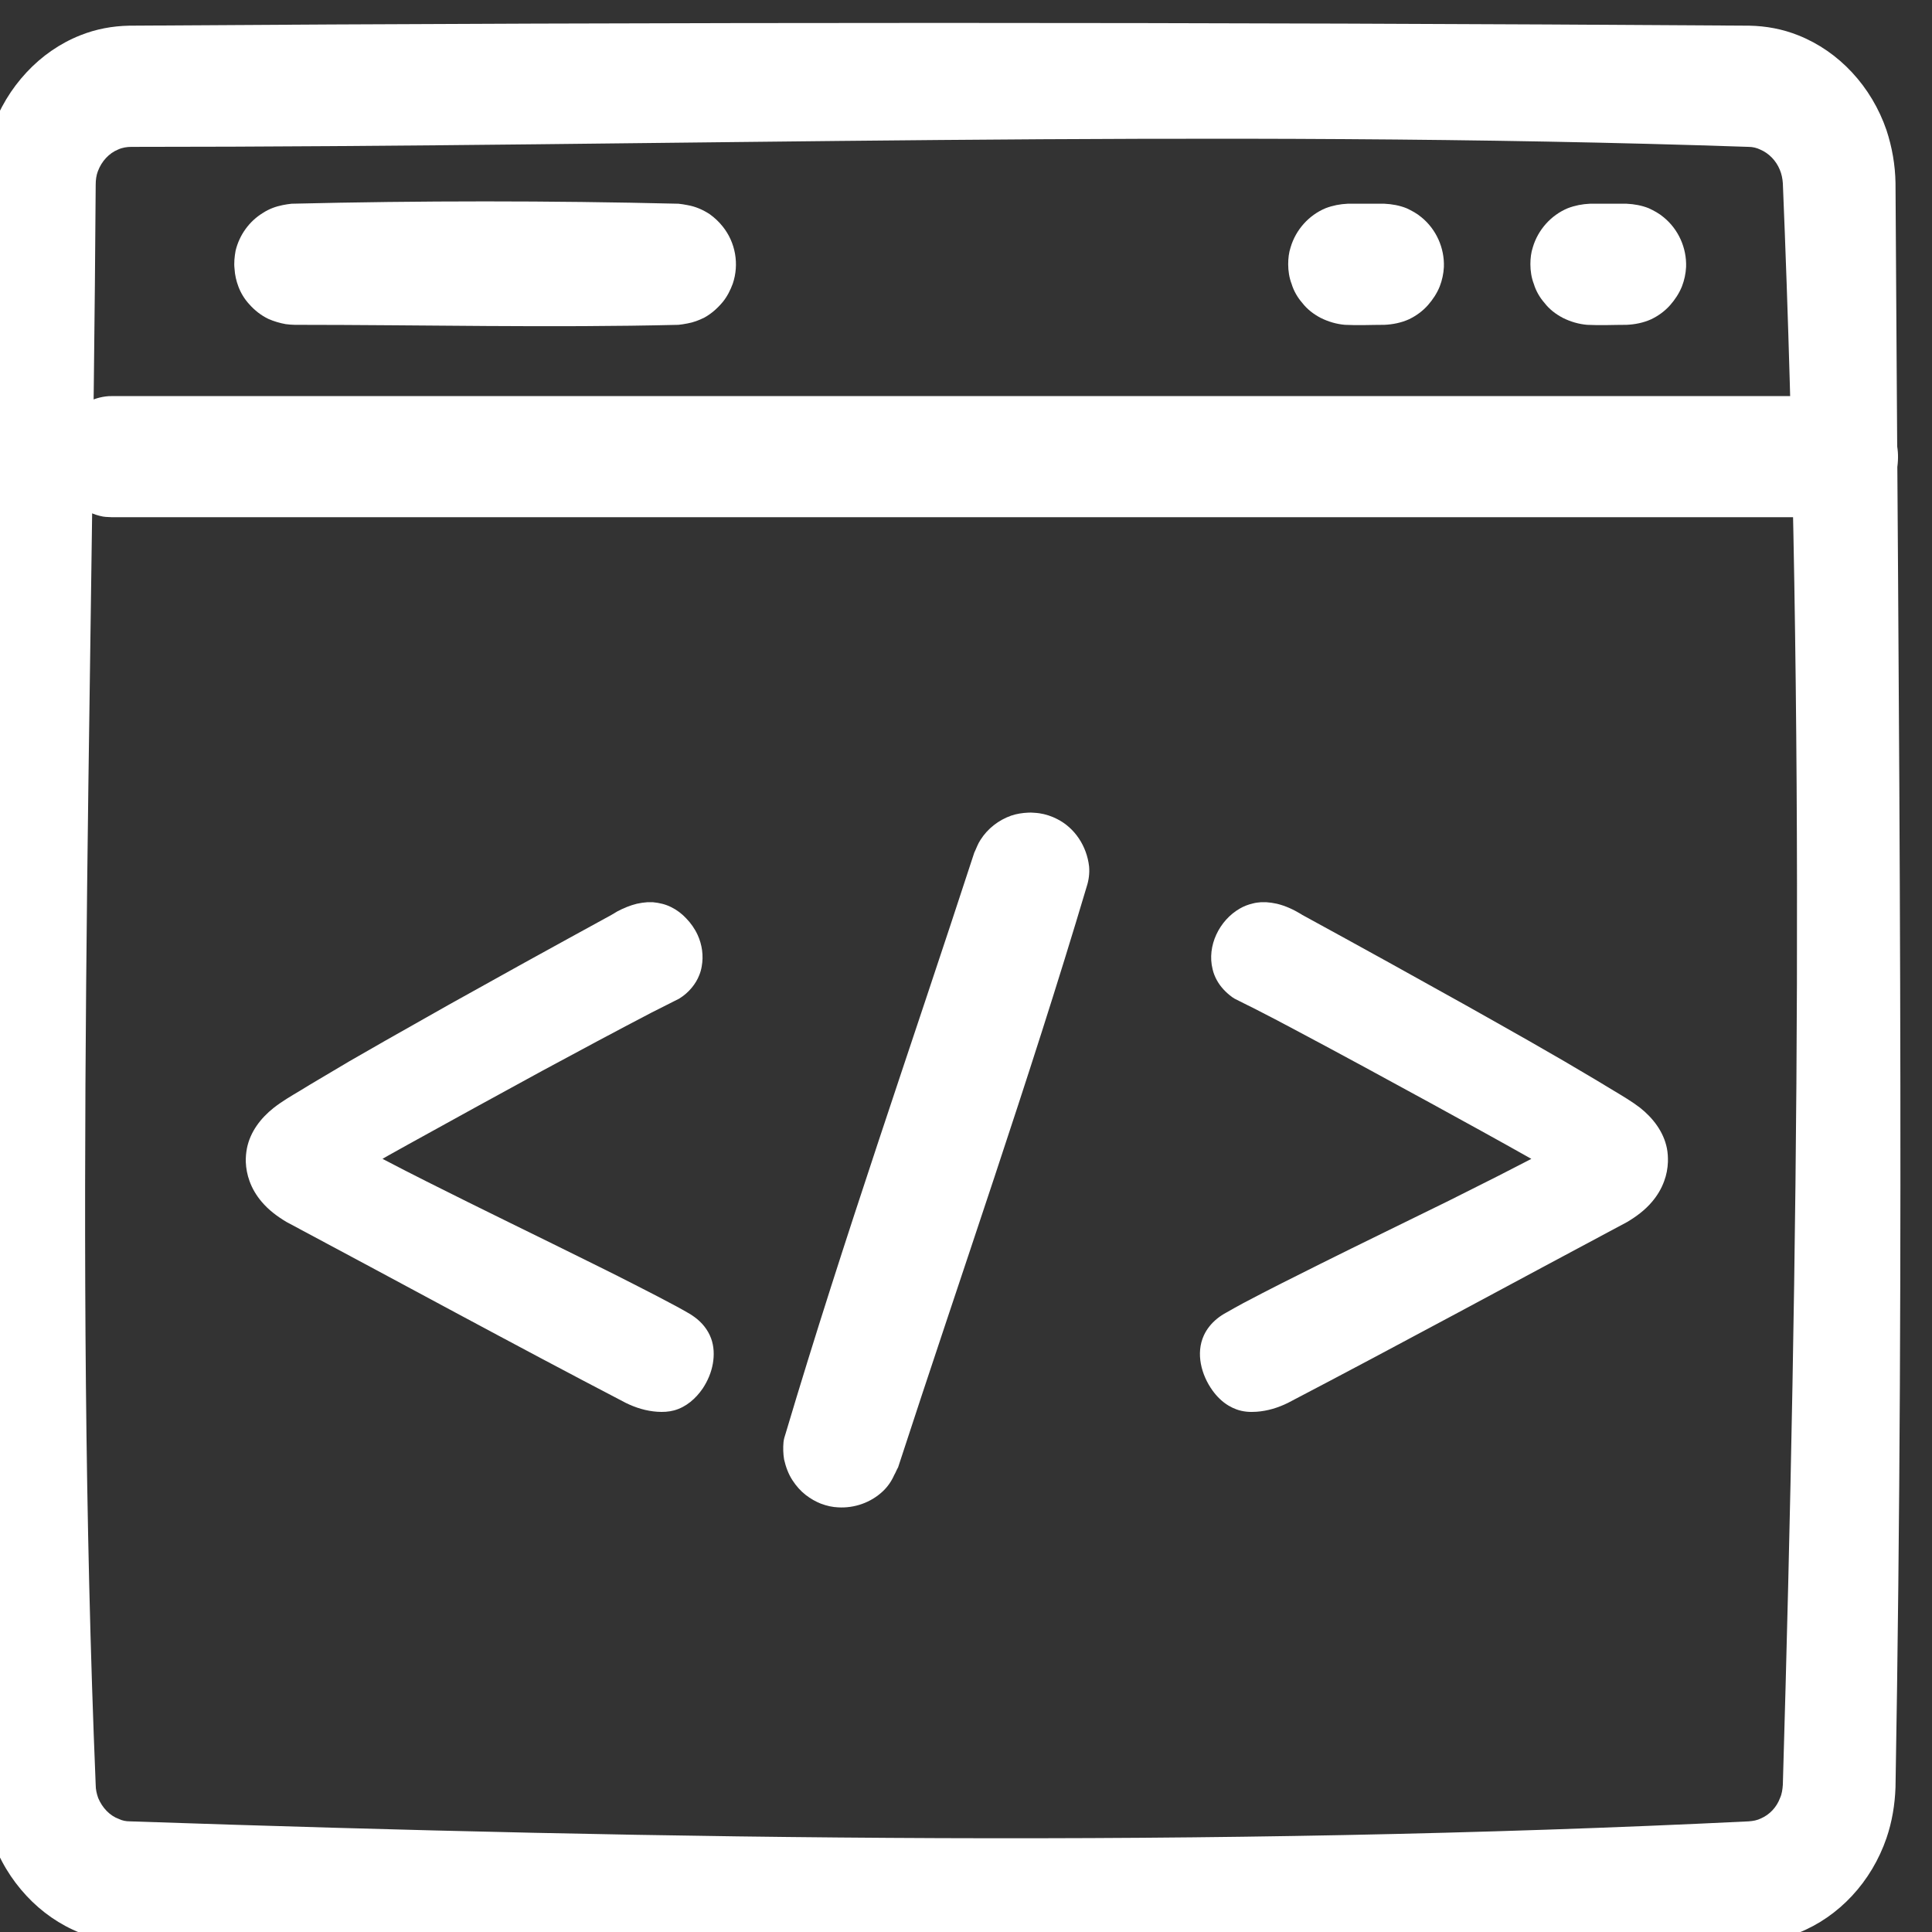 <?xml version="1.0" encoding="UTF-8" standalone="no"?>
<!DOCTYPE svg PUBLIC "-//W3C//DTD SVG 1.1//EN" "http://www.w3.org/Graphics/SVG/1.1/DTD/svg11.dtd">
<svg width="100%" height="100%" viewBox="0 0 55 55" version="1.1" xmlns="http://www.w3.org/2000/svg" xmlns:xlink="http://www.w3.org/1999/xlink" xml:space="preserve" style="fill-rule:evenodd;clip-rule:evenodd;stroke-linejoin:round;stroke-miterlimit:1.414;">
    <rect x="0" y="0" width="55" height="55" fill="#333333" stroke="none"/>
    <g transform="matrix(0.985,0,0,0.985,-1808.04,-1287.2)">
        <g transform="matrix(0.474,0,0,0.474,1013.66,709.03)">
            <g transform="matrix(0.782,0,0,0.782,331.341,281.336)">
                <path d="M1845.64,1329.03C1846.17,1328.65 1846.43,1328.18 1846.43,1327.6C1846.43,1327.01 1846.22,1326.48 1845.8,1326.01C1845.37,1325.53 1844.89,1325.29 1844.36,1325.29C1843.78,1325.29 1843.12,1325.53 1842.38,1326.01C1829.39,1333.11 1820.88,1337.93 1816.85,1340.48C1815.53,1341.33 1814.86,1342.28 1814.86,1343.34C1814.86,1344.56 1815.58,1345.59 1817.01,1346.44L1843.25,1360.44C1843.94,1360.81 1844.63,1360.99 1845.32,1360.99C1845.85,1360.99 1846.31,1360.71 1846.71,1360.16C1847.11,1359.6 1847.31,1359.03 1847.31,1358.45C1847.31,1357.87 1846.96,1357.39 1846.27,1357.02C1844.42,1355.96 1840.2,1353.82 1833.63,1350.62C1827.06,1347.41 1822.28,1344.98 1819.32,1343.34C1821.86,1341.86 1826.31,1339.38 1832.67,1335.9C1839.04,1332.43 1843.36,1330.14 1845.64,1329.03Z" style="fill:rgb(255,255,255);fill-rule:nonzero;"/>
            </g>
            <g transform="matrix(0.782,0,0,0.782,331.341,281.336)">
                <path d="M1844.58,1323.27C1845.09,1323.32 1845.57,1323.43 1846.02,1323.66C1846.45,1323.87 1846.84,1324.17 1847.17,1324.52C1847.54,1324.9 1847.85,1325.34 1848.07,1325.82C1848.42,1326.58 1848.54,1327.45 1848.39,1328.27C1848.35,1328.51 1848.29,1328.73 1848.2,1328.95C1848.06,1329.31 1847.86,1329.64 1847.61,1329.94C1847.34,1330.27 1847,1330.56 1846.63,1330.79C1846.29,1330.97 1845.94,1331.13 1845.6,1331.31C1845.22,1331.5 1844.85,1331.69 1844.47,1331.88C1841.61,1333.37 1838.77,1334.9 1835.93,1336.43C1832.46,1338.32 1829,1340.22 1825.55,1342.13L1823.97,1343.01L1823.5,1343.28C1824.64,1343.88 1825.8,1344.47 1826.95,1345.05C1831.28,1347.23 1835.65,1349.34 1840,1351.5C1841.14,1352.06 1842.27,1352.63 1843.4,1353.21C1844.42,1353.73 1845.43,1354.25 1846.43,1354.79C1846.82,1355 1846.9,1355.05 1847.27,1355.26C1847.46,1355.36 1847.64,1355.48 1847.82,1355.61C1848.4,1356.03 1848.87,1356.6 1849.12,1357.28C1849.35,1357.91 1849.37,1358.58 1849.26,1359.23C1849.14,1359.93 1848.86,1360.59 1848.47,1361.18C1847.93,1361.97 1847.18,1362.63 1846.25,1362.89C1845.81,1363.01 1845.37,1363.03 1844.92,1363C1844.06,1362.94 1843.24,1362.69 1842.47,1362.31C1833.6,1357.69 1824.83,1352.9 1816.01,1348.2C1815.29,1347.77 1814.62,1347.27 1814.08,1346.63C1813.67,1346.15 1813.34,1345.6 1813.13,1345.01C1812.96,1344.54 1812.86,1344.04 1812.84,1343.53C1812.83,1343.17 1812.86,1342.81 1812.93,1342.45C1813.19,1341.16 1814.01,1340.1 1815.02,1339.3C1815.66,1338.8 1816.36,1338.39 1817.05,1337.98C1817.55,1337.67 1818.05,1337.37 1818.56,1337.07C1819.46,1336.53 1820.01,1336.21 1820.92,1335.67C1821.85,1335.14 1822.78,1334.6 1823.71,1334.07C1825.36,1333.13 1827.01,1332.2 1828.66,1331.27C1830.63,1330.17 1832.6,1329.08 1834.56,1327.99C1836.82,1326.74 1839.09,1325.5 1841.35,1324.26C1841.51,1324.16 1841.66,1324.07 1841.82,1323.98C1842.3,1323.73 1842.8,1323.52 1843.33,1323.39C1843.6,1323.33 1843.87,1323.29 1844.15,1323.27C1844.37,1323.27 1844.37,1323.27 1844.58,1323.27ZM1844.19,1358.65C1844.47,1358.79 1844.76,1358.91 1845.07,1358.95L1845.08,1358.95C1845.13,1358.89 1845.17,1358.82 1845.2,1358.75L1845.21,1358.74C1843.22,1357.62 1841.17,1356.6 1839.12,1355.58C1836.21,1354.12 1833.28,1352.7 1830.36,1351.26L1830.3,1351.24C1834.93,1353.71 1839.56,1356.18 1844.19,1358.65ZM1817.46,1342.53C1817.3,1342.66 1817.14,1342.81 1817.02,1342.98C1816.97,1343.06 1816.91,1343.15 1816.89,1343.25C1816.88,1343.35 1816.89,1343.45 1816.91,1343.55C1816.93,1343.62 1816.96,1343.7 1816.99,1343.77C1817.05,1343.87 1817.12,1343.96 1817.2,1344.05C1817.32,1344.18 1817.46,1344.3 1817.6,1344.41L1817.54,1344.31C1817.39,1344.01 1817.3,1343.7 1817.29,1343.36C1817.29,1343.2 1817.32,1343.04 1817.35,1342.88C1817.36,1342.82 1817.38,1342.77 1817.39,1342.72C1817.41,1342.66 1817.43,1342.61 1817.45,1342.56C1817.46,1342.53 1817.48,1342.51 1817.46,1342.53ZM1844.26,1327.33C1844.05,1327.38 1843.85,1327.48 1843.66,1327.59L1843.57,1327.64L1843.4,1327.75C1841.43,1328.83 1839.47,1329.9 1837.51,1330.99C1838.76,1330.31 1840.01,1329.65 1841.27,1328.99C1842.29,1328.45 1843.31,1327.92 1844.34,1327.41C1844.32,1327.39 1844.3,1327.37 1844.28,1327.35C1844.27,1327.33 1844.27,1327.33 1844.26,1327.33Z" style="fill:rgb(255,255,255);fill-rule:nonzero;"/>
            </g>
            <g transform="matrix(0.782,0,0,0.782,337.225,281.336)">
                <path d="M1883.41,1329.03C1885.69,1330.14 1890.01,1332.43 1896.37,1335.9C1902.73,1339.38 1907.18,1341.86 1909.73,1343.34C1906.76,1344.98 1901.99,1347.41 1895.41,1350.62C1888.84,1353.82 1884.63,1355.96 1882.77,1357.02C1882.08,1357.39 1881.74,1357.87 1881.74,1358.45C1881.74,1359.03 1881.94,1359.6 1882.33,1360.16C1882.73,1360.71 1883.19,1360.99 1883.73,1360.99C1884.41,1360.99 1885.1,1360.81 1885.79,1360.44L1912.03,1346.44C1913.47,1345.59 1914.18,1344.56 1914.18,1343.34C1914.18,1342.28 1913.52,1341.33 1912.19,1340.48C1908.16,1337.93 1899.65,1333.11 1886.67,1326.01C1885.92,1325.53 1885.26,1325.29 1884.68,1325.29C1884.15,1325.29 1883.67,1325.53 1883.25,1326.01C1882.82,1326.48 1882.61,1327.01 1882.61,1327.6C1882.61,1328.18 1882.88,1328.65 1883.41,1329.03Z" style="fill:rgb(255,255,255);fill-rule:nonzero;"/>
            </g>
            <g transform="matrix(0.782,0,0,0.782,337.225,281.336)">
                <path d="M1884.89,1323.27C1885.17,1323.29 1885.44,1323.33 1885.71,1323.39C1886.38,1323.55 1887,1323.84 1887.58,1324.19L1887.69,1324.26C1889.96,1325.5 1892.22,1326.74 1894.48,1327.99C1896.45,1329.08 1898.41,1330.17 1900.38,1331.27C1902.03,1332.2 1903.69,1333.13 1905.34,1334.07C1906.29,1334.62 1907.17,1335.12 1908.12,1335.67C1909.05,1336.22 1909.57,1336.52 1910.49,1337.07C1910.99,1337.37 1911.49,1337.67 1912,1337.98C1912.68,1338.39 1913.38,1338.8 1914.02,1339.29C1915.03,1340.09 1915.86,1341.16 1916.12,1342.45C1916.19,1342.8 1916.21,1343.16 1916.2,1343.53C1916.18,1344.03 1916.09,1344.53 1915.91,1345.01C1915.7,1345.6 1915.37,1346.15 1914.96,1346.63C1914.42,1347.27 1913.75,1347.77 1913.03,1348.2C1904.21,1352.9 1895.43,1357.68 1886.57,1362.31C1885.8,1362.69 1884.98,1362.94 1884.12,1363C1883.59,1363.04 1883.07,1363 1882.57,1362.82C1882.35,1362.74 1882.14,1362.64 1881.94,1362.52C1881.44,1362.22 1881.03,1361.81 1880.69,1361.34C1879.82,1360.13 1879.37,1358.45 1880.02,1357.04C1880.25,1356.54 1880.61,1356.1 1881.04,1355.75C1881.27,1355.56 1881.52,1355.4 1881.78,1355.26C1882.22,1355.01 1882.66,1354.76 1883.11,1354.52C1885.07,1353.48 1887.06,1352.49 1889.04,1351.5C1892.39,1349.83 1895.76,1348.2 1899.11,1346.55C1900.41,1345.9 1901.71,1345.25 1903.01,1344.59C1903.83,1344.17 1904.66,1343.74 1905.48,1343.32L1905.55,1343.28C1902.94,1341.81 1900.32,1340.37 1897.69,1338.93C1894.27,1337.06 1890.85,1335.2 1887.41,1333.37C1886.27,1332.76 1885.13,1332.16 1883.99,1331.58C1883.46,1331.31 1882.93,1331.06 1882.41,1330.79C1882.31,1330.72 1882.31,1330.72 1882.21,1330.66C1881.74,1330.31 1881.33,1329.89 1881.04,1329.37C1880.89,1329.1 1880.77,1328.81 1880.7,1328.5C1880.24,1326.68 1881.22,1324.68 1882.83,1323.76C1883.14,1323.58 1883.48,1323.45 1883.83,1323.37C1884.04,1323.31 1884.25,1323.29 1884.47,1323.27C1884.68,1323.27 1884.68,1323.27 1884.89,1323.27ZM1898.69,1351.26C1895.76,1352.7 1892.83,1354.12 1889.92,1355.58C1887.98,1356.55 1886.03,1357.53 1884.13,1358.57L1883.84,1358.74C1883.87,1358.81 1883.9,1358.87 1883.94,1358.93L1883.96,1358.95C1884.24,1358.92 1884.5,1358.82 1884.75,1358.7C1889.42,1356.26 1903.41,1348.94 1898.69,1351.26ZM1911.6,1342.56C1911.65,1342.72 1911.7,1342.87 1911.73,1343.04C1911.8,1343.52 1911.69,1343.99 1911.44,1344.41C1911.55,1344.33 1911.65,1344.24 1911.75,1344.15C1911.85,1344.05 1911.93,1343.95 1912.01,1343.84C1912.05,1343.77 1912.09,1343.69 1912.12,1343.61C1912.15,1343.5 1912.17,1343.37 1912.15,1343.25C1912.13,1343.14 1912.06,1343.04 1912,1342.95C1911.88,1342.79 1911.73,1342.65 1911.58,1342.53L1911.58,1342.52C1911.58,1342.54 1911.59,1342.55 1911.6,1342.56ZM1884.76,1327.35C1884.74,1327.38 1884.74,1327.38 1884.71,1327.41L1884.71,1327.41C1885.5,1327.81 1886.29,1328.21 1887.08,1328.62C1888.4,1329.31 1889.71,1330.01 1891.03,1330.71L1891.54,1330.99C1889.58,1329.9 1887.61,1328.83 1885.64,1327.75C1885.5,1327.66 1885.36,1327.57 1885.21,1327.49C1885.1,1327.44 1884.99,1327.39 1884.88,1327.35C1884.83,1327.34 1884.83,1327.34 1884.79,1327.33C1884.77,1327.33 1884.78,1327.33 1884.76,1327.35Z" style="fill:rgb(255,255,255);fill-rule:nonzero;"/>
            </g>
        </g>
        <g transform="matrix(1.803,0.586,-0.147,0.451,-962.419,-242.471)">
            <path d="M1675.28,1310.53C1675.31,1310.5 1675.33,1310.48 1675.36,1310.46C1675.45,1310.4 1675.55,1310.4 1675.64,1310.46C1675.94,1310.64 1676.2,1311.47 1676.33,1312.61C1676.37,1312.99 1676.39,1313.4 1676.39,1313.82C1676.47,1326.21 1676.4,1338.62 1676.4,1351.02C1676.39,1351.2 1676.39,1351.37 1676.38,1351.54C1676.37,1351.95 1676.34,1352.35 1676.29,1352.71C1676.17,1353.58 1675.96,1354.22 1675.72,1354.47C1675.64,1354.56 1675.55,1354.6 1675.45,1354.58C1675.37,1354.56 1675.28,1354.49 1675.19,1354.36C1675.1,1354.23 1675.01,1354.02 1674.93,1353.76C1674.84,1353.47 1674.77,1353.11 1674.71,1352.71C1674.67,1352.4 1674.64,1352.07 1674.62,1351.72C1674.61,1351.54 1674.61,1351.36 1674.61,1351.18C1674.53,1338.79 1674.6,1326.38 1674.6,1313.98C1674.61,1313.68 1674.61,1313.39 1674.63,1313.11C1674.68,1312.32 1674.8,1311.62 1674.96,1311.13C1675.03,1310.92 1675.11,1310.76 1675.19,1310.64C1675.23,1310.58 1675.23,1310.58 1675.28,1310.53Z" style="fill:rgb(255,255,255);fill-rule:nonzero;"/>
        </g>
        <g transform="matrix(0.897,0,0,0.965,246.577,46.289)">
            <path d="M1827.82,1307C1828.36,1307.01 1828.89,1307.1 1829.4,1307.29C1830.05,1307.53 1830.64,1307.91 1831.13,1308.4C1831.62,1308.89 1832,1309.48 1832.24,1310.13C1832.42,1310.64 1832.52,1311.17 1832.53,1311.71C1832.63,1327.73 1832.83,1343.75 1832.53,1359.76C1832.51,1360.28 1832.42,1360.79 1832.24,1361.28C1832,1361.93 1831.62,1362.52 1831.13,1363.01C1830.64,1363.5 1830.05,1363.88 1829.4,1364.12C1828.89,1364.31 1828.36,1364.4 1827.82,1364.41C1810.4,1364.52 1792.97,1364.74 1775.56,1364.41C1775.04,1364.39 1774.53,1364.3 1774.04,1364.12C1773.39,1363.88 1772.8,1363.5 1772.31,1363.01C1771.82,1362.52 1771.43,1361.93 1771.2,1361.28C1771.01,1360.77 1770.92,1360.24 1770.91,1359.7C1770.81,1343.68 1770.6,1327.66 1770.91,1311.65C1770.92,1311.13 1771.02,1310.62 1771.2,1310.13C1771.43,1309.48 1771.82,1308.89 1772.31,1308.4C1772.8,1307.91 1773.39,1307.53 1774.04,1307.29C1774.55,1307.1 1775.08,1307.01 1775.62,1307C1793.02,1306.89 1810.42,1306.89 1827.82,1307ZM1775.69,1310.63C1775.55,1310.63 1775.4,1310.65 1775.26,1310.71C1774.97,1310.82 1774.73,1311.06 1774.61,1311.36C1774.56,1311.48 1774.54,1311.62 1774.54,1311.76C1774.43,1327.74 1773.83,1343.73 1774.54,1359.69C1774.54,1359.82 1774.57,1359.95 1774.62,1360.08C1774.75,1360.37 1774.99,1360.61 1775.29,1360.71C1775.4,1360.76 1775.52,1360.78 1775.64,1360.78C1793.02,1361.33 1810.43,1361.57 1827.8,1360.78C1827.94,1360.77 1828.07,1360.75 1828.2,1360.69C1828.47,1360.58 1828.7,1360.36 1828.81,1360.08C1828.87,1359.96 1828.89,1359.82 1828.9,1359.68C1829.4,1343.71 1829.61,1327.69 1828.9,1311.72C1828.89,1311.58 1828.86,1311.44 1828.8,1311.31C1828.68,1311.04 1828.45,1310.82 1828.17,1310.71C1828.06,1310.66 1827.93,1310.63 1827.8,1310.63C1810.44,1310.08 1793.06,1310.63 1775.69,1310.63Z" style="fill:rgb(255,255,255);fill-rule:nonzero;"/>
        </g>
        <g transform="matrix(0.926,0,0,1,135.889,0)">
            <path d="M1893.19,1318.26C1893.25,1318.27 1893.32,1318.28 1893.38,1318.29C1893.62,1318.35 1893.86,1318.45 1894.06,1318.61C1894.21,1318.72 1894.34,1318.86 1894.45,1319.02C1894.7,1319.39 1894.8,1319.84 1894.73,1320.28C1894.7,1320.47 1894.63,1320.65 1894.55,1320.82C1894.46,1320.99 1894.34,1321.14 1894.2,1321.27C1893.97,1321.49 1893.68,1321.64 1893.38,1321.71C1893.21,1321.75 1893.17,1321.74 1893,1321.75L1839,1321.75C1838.83,1321.74 1838.79,1321.75 1838.62,1321.71C1838.32,1321.64 1838.03,1321.49 1837.8,1321.27C1837.66,1321.14 1837.54,1320.99 1837.45,1320.82C1837.37,1320.65 1837.3,1320.47 1837.27,1320.28C1837.19,1319.78 1837.34,1319.26 1837.67,1318.87C1837.79,1318.72 1837.93,1318.6 1838.1,1318.5C1838.32,1318.37 1838.56,1318.29 1838.81,1318.26C1838.87,1318.25 1838.94,1318.25 1839,1318.25L1893,1318.25C1893.06,1318.25 1893.13,1318.26 1893.19,1318.26Z" style="fill:rgb(255,255,255);fill-rule:nonzero;"/>
        </g>
        <g transform="matrix(1,0,0,1,1.092,-0.56)">
            <path d="M1854.09,1313.25C1854.17,1313.26 1854.26,1313.27 1854.35,1313.29C1854.58,1313.33 1854.79,1313.42 1854.99,1313.55C1855.13,1313.65 1855.26,1313.77 1855.37,1313.91C1855.74,1314.37 1855.85,1315 1855.66,1315.56C1855.59,1315.75 1855.5,1315.93 1855.37,1316.09C1855.22,1316.27 1855.04,1316.43 1854.84,1316.54C1854.68,1316.62 1854.52,1316.68 1854.35,1316.71C1854.26,1316.73 1854.17,1316.74 1854.09,1316.75C1850.39,1316.84 1846.7,1316.75 1843,1316.75C1842.91,1316.75 1842.83,1316.74 1842.74,1316.73C1842.57,1316.7 1842.4,1316.65 1842.24,1316.58C1842.03,1316.48 1841.84,1316.33 1841.69,1316.16C1841.55,1316.01 1841.44,1315.83 1841.37,1315.64C1841.31,1315.48 1841.27,1315.31 1841.26,1315.13C1841.24,1314.96 1841.26,1314.78 1841.29,1314.61C1841.4,1314.15 1841.69,1313.75 1842.09,1313.51C1842.26,1313.4 1842.45,1313.33 1842.65,1313.29C1842.74,1313.27 1842.83,1313.26 1842.91,1313.25C1846.64,1313.16 1850.36,1313.16 1854.09,1313.25Z" style="fill:rgb(255,255,255);fill-rule:nonzero;"/>
        </g>
        <g transform="matrix(1,0,0,1,-2.446,-0.56)">
            <path d="M1878.03,1313.25C1878.25,1313.26 1878.47,1313.3 1878.67,1313.38C1878.82,1313.45 1878.97,1313.53 1879.1,1313.64C1879.53,1313.99 1879.77,1314.53 1879.75,1315.08C1879.74,1315.27 1879.7,1315.46 1879.63,1315.64C1879.55,1315.84 1879.43,1316.02 1879.29,1316.18C1879.14,1316.35 1878.95,1316.49 1878.74,1316.59C1878.52,1316.69 1878.27,1316.74 1878.03,1316.75C1877.65,1316.75 1877.27,1316.77 1876.89,1316.75C1876.65,1316.73 1876.41,1316.66 1876.19,1316.55C1875.98,1316.44 1875.8,1316.3 1875.66,1316.12C1875.52,1315.96 1875.41,1315.77 1875.35,1315.57C1875.28,1315.39 1875.25,1315.19 1875.25,1315C1875.25,1314.83 1875.27,1314.66 1875.32,1314.51C1875.47,1314 1875.85,1313.58 1876.33,1313.38C1876.54,1313.3 1876.75,1313.26 1876.97,1313.25C1877.33,1313.25 1877.68,1313.25 1878.03,1313.25Z" style="fill:rgb(255,255,255);fill-rule:nonzero;"/>
        </g>
        <g transform="matrix(1,0,0,1,-0.446,-0.56)">
            <path d="M1883.03,1313.25C1883.25,1313.26 1883.47,1313.3 1883.67,1313.38C1883.82,1313.45 1883.97,1313.53 1884.1,1313.64C1884.53,1313.99 1884.77,1314.53 1884.75,1315.08C1884.74,1315.27 1884.7,1315.46 1884.63,1315.64C1884.55,1315.84 1884.43,1316.02 1884.29,1316.18C1884.14,1316.35 1883.95,1316.49 1883.74,1316.59C1883.52,1316.69 1883.27,1316.74 1883.03,1316.75C1882.65,1316.75 1882.27,1316.77 1881.89,1316.75C1881.65,1316.73 1881.41,1316.66 1881.19,1316.55C1880.98,1316.44 1880.8,1316.3 1880.66,1316.12C1880.52,1315.96 1880.41,1315.77 1880.35,1315.57C1880.28,1315.39 1880.25,1315.19 1880.25,1315C1880.25,1314.83 1880.27,1314.66 1880.32,1314.51C1880.47,1314 1880.85,1313.58 1881.33,1313.38C1881.54,1313.3 1881.75,1313.26 1881.97,1313.25C1882.33,1313.25 1882.68,1313.25 1883.03,1313.25Z" style="fill:rgb(255,255,255);fill-rule:nonzero;"/>
        </g>
    </g>
</svg>
